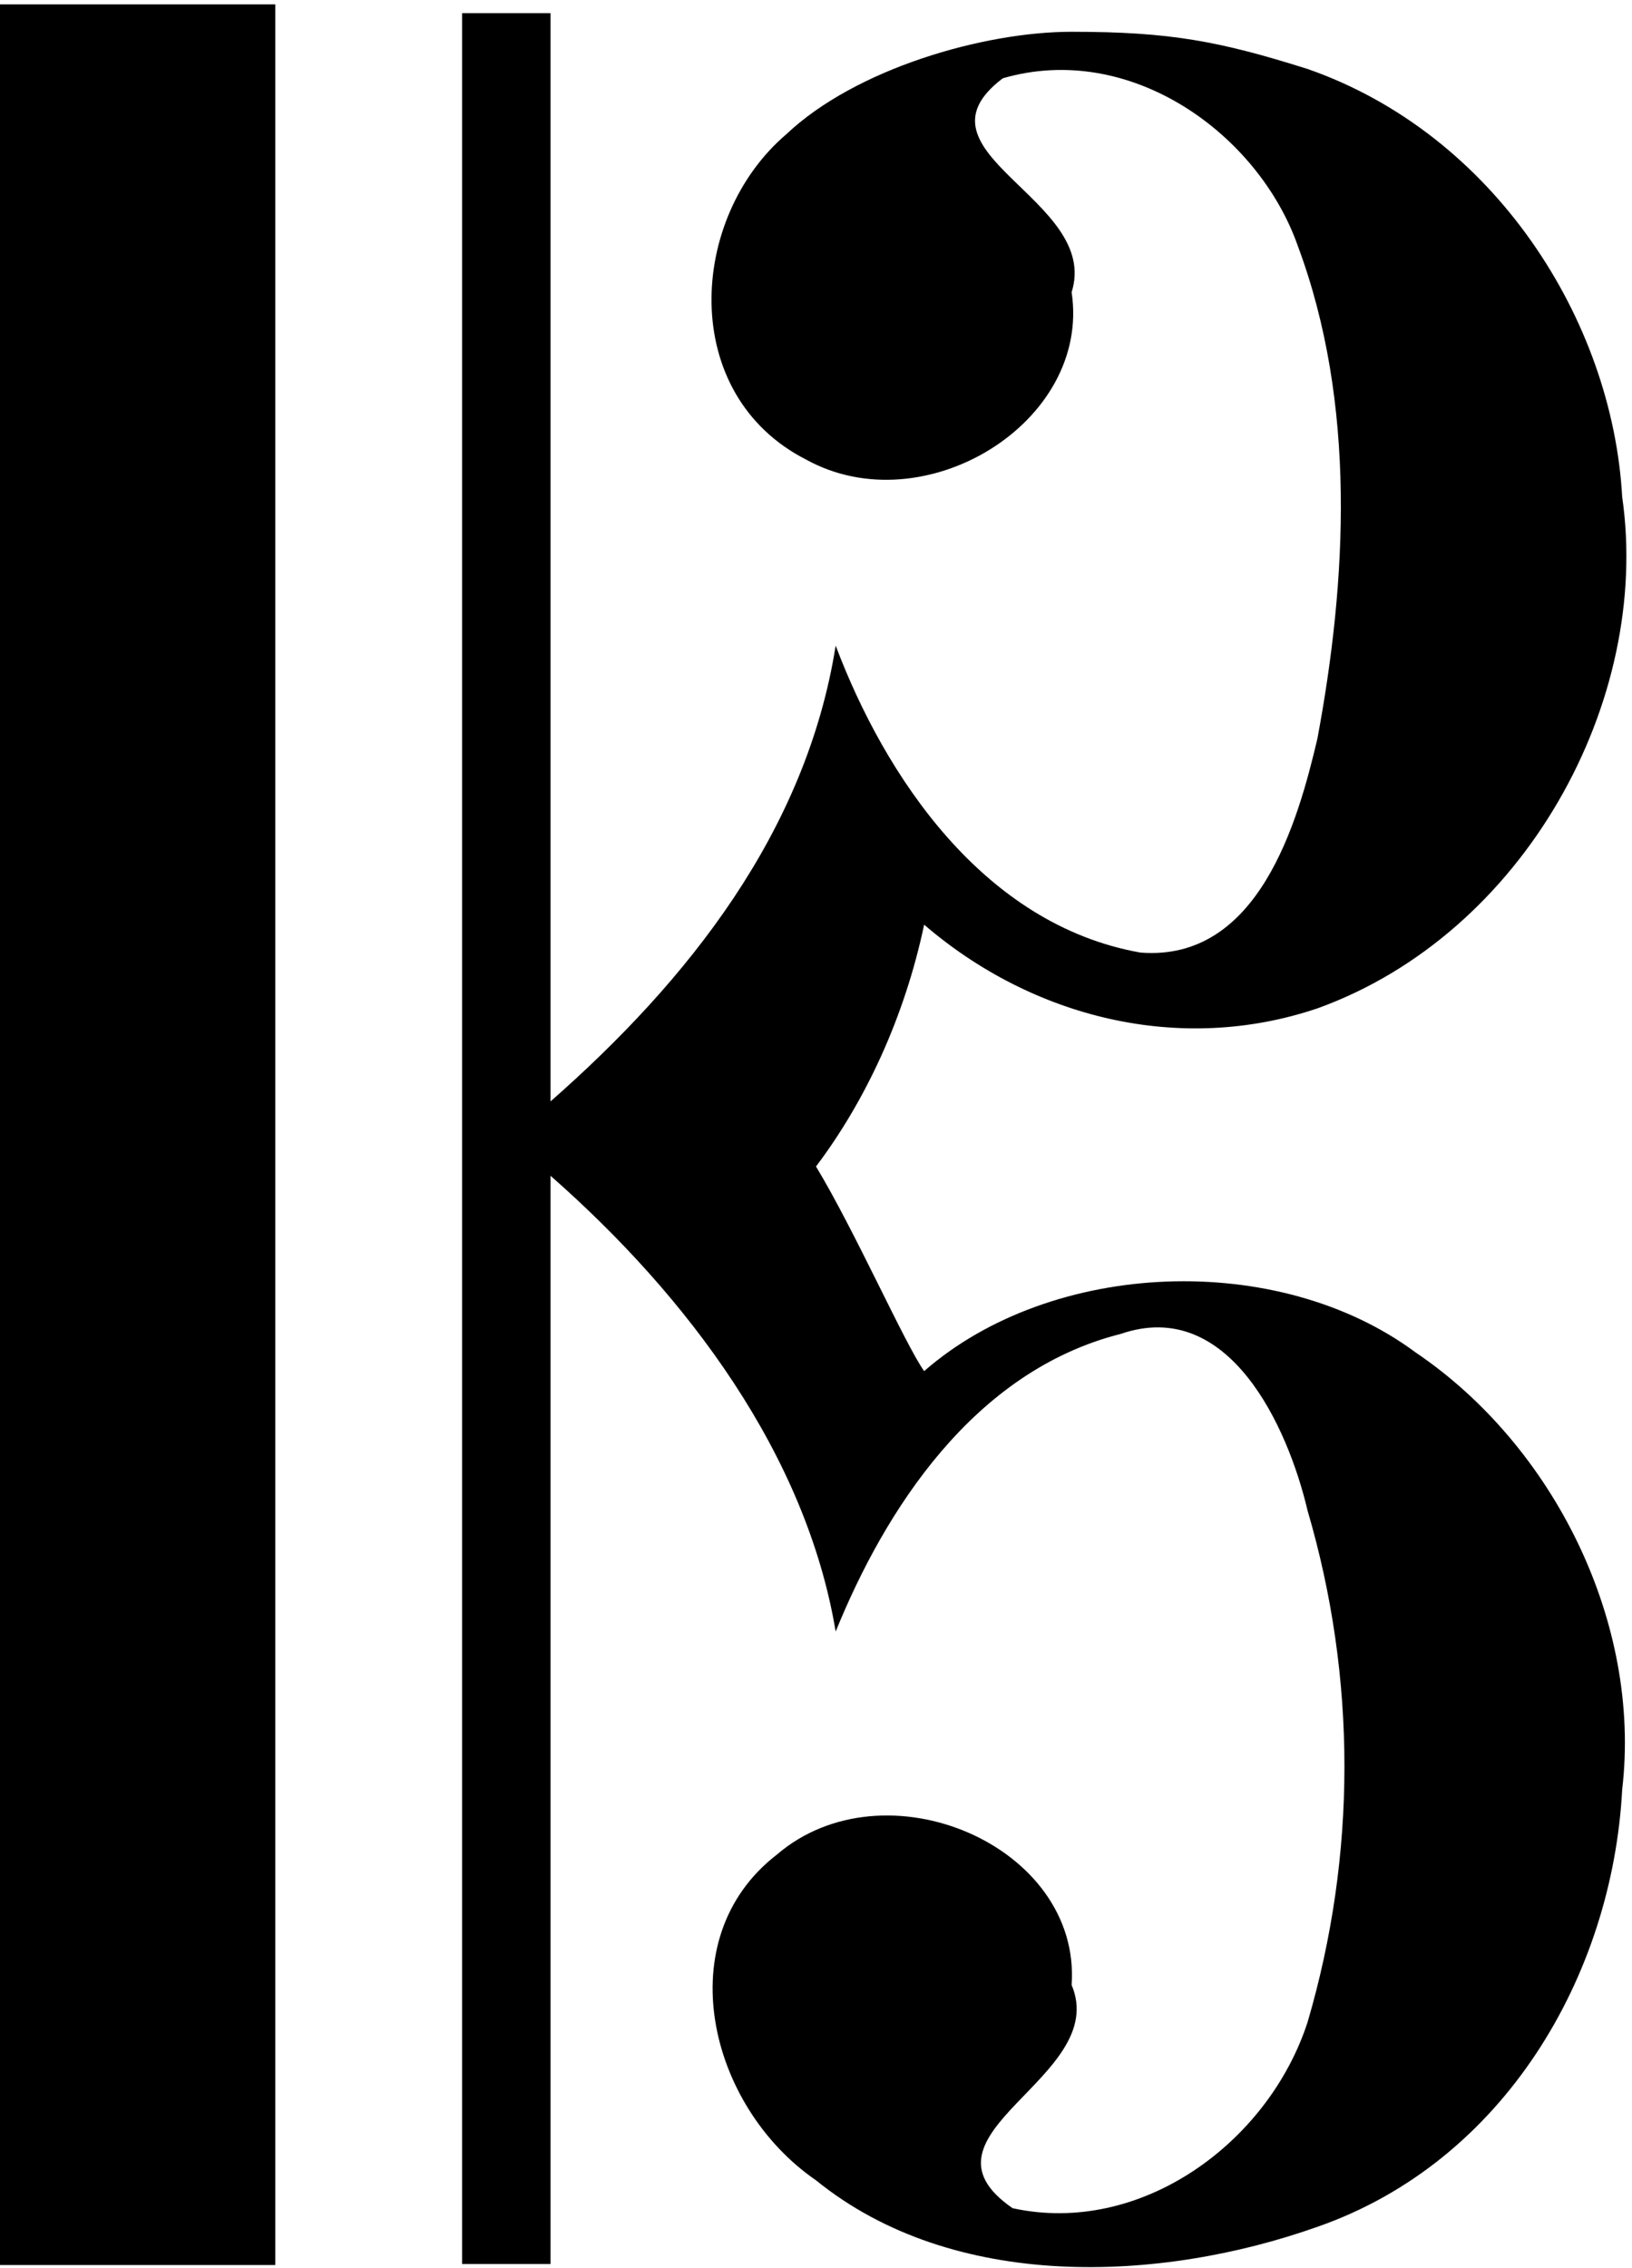<svg width="95" height="132" viewBox="0 0 95 132" fill="none" xmlns="http://www.w3.org/2000/svg">
<path d="M94.428 104.17C93.855 114.997 87.56 125.825 76.687 129.615C67.53 132.863 55.512 133.404 47.5 126.908C41.205 122.577 38.916 112.832 45.211 107.959C51.506 102.546 62.952 107.418 62.38 115.539C64.669 120.953 52.651 124.201 58.946 128.532C66.386 130.156 73.825 124.742 76.115 117.704C78.976 107.959 78.976 97.673 76.115 87.928C74.97 83.056 71.536 75.477 65.241 77.642C56.657 79.808 51.506 87.928 48.645 94.966C46.928 84.68 40.06 75.477 32.048 68.439C32.048 89.553 32.048 110.666 32.048 131.78H26.898C26.898 88.47 26.898 44.077 26.898 0.767H32.048C32.048 21.881 32.048 43.536 32.048 64.108C40.06 57.07 46.928 48.408 48.645 37.58C51.506 45.16 57.229 53.822 66.386 55.446C73.253 55.987 75.542 47.867 76.687 42.994C78.404 33.791 78.976 23.505 75.542 14.301C73.253 7.805 65.813 2.391 58.373 4.557C52.651 8.888 64.096 11.594 62.38 17.008C63.524 24.587 53.795 30.543 46.928 26.753C39.488 22.963 40.06 12.677 45.783 7.805C49.789 4.015 57.229 1.85 62.38 1.85C68.102 1.85 70.964 2.391 76.115 4.015C86.988 7.805 93.855 18.632 94.428 28.919C96.145 40.829 88.705 54.363 76.687 58.694C68.675 61.401 60.09 59.236 53.795 53.822C52.651 59.236 50.361 64.108 47.5 67.897C49.789 71.687 52.651 78.184 53.795 79.808C61.235 73.311 74.397 72.77 82.41 78.725C90.422 84.139 95.572 94.425 94.428 104.17Z" fill="black"/>
<path d="M16.024 131.839H0V0.254H16.024V131.839Z" fill="black"/>
</svg>
